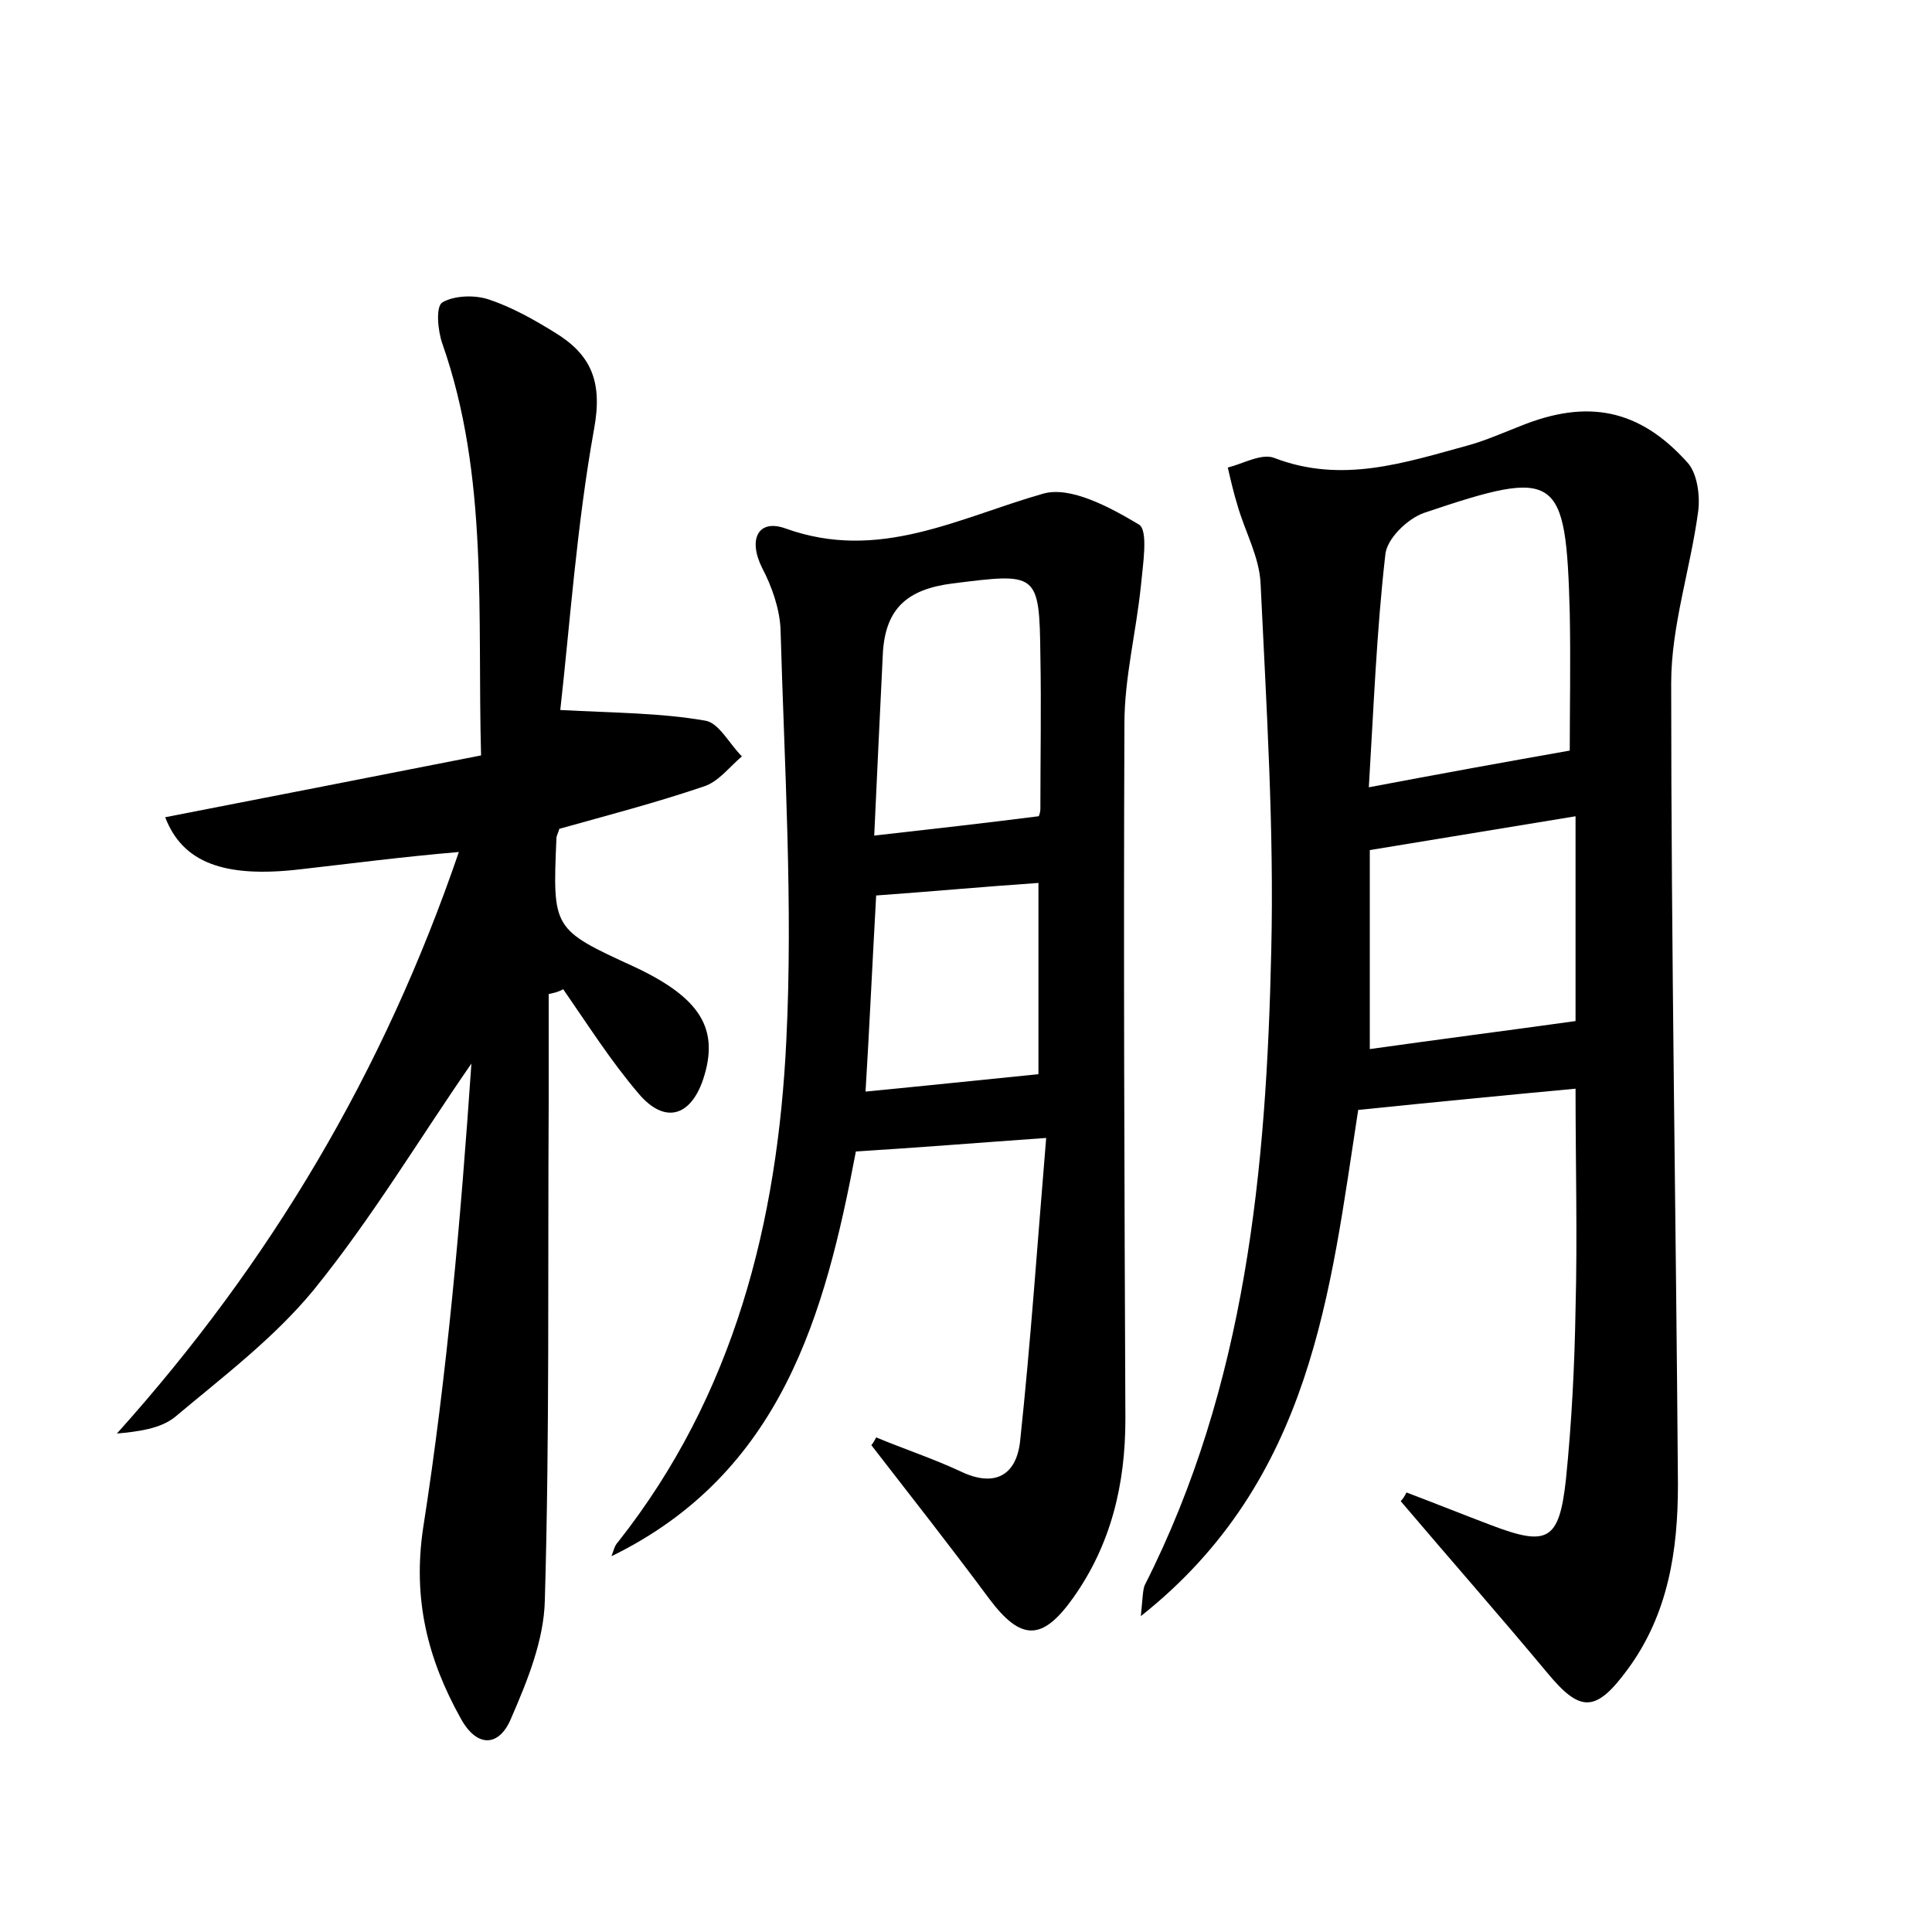 <?xml version="1.0" encoding="utf-8"?>
<!-- Generator: Adobe Illustrator 22.0.0, SVG Export Plug-In . SVG Version: 6.00 Build 0)  -->
<svg version="1.1" id="图层_1" xmlns="http://www.w3.org/2000/svg" xmlns:xlink="http://www.w3.org/1999/xlink" x="0px" y="0px"
	 viewBox="0 0 200 200" style="enable-background:new 0 0 200 200;" xml:space="preserve">
<style type="text/css">
	.st1{fill:#010000;}
	.st4{fill:#fbfafc;}
</style>
<g>
	
	<path d="M145.6,154.5c2.9,1.1,5.9,2.3,8.8,3.4c5.8,2.2,7,1.6,7.7-4.7c0.6-5.9,0.9-11.8,1-17.7c0.2-7.5,0-15,0-22.8
		c-7.5,0.7-14.7,1.4-22.5,2.2c-2.9,18.7-4.7,38.3-22.5,52.4c0.2-2,0.2-2.7,0.4-3.2c10.5-20.7,12.6-43.1,13.1-65.7
		c0.3-12.6-0.5-25.2-1.1-37.9c-0.1-2.8-1.6-5.4-2.4-8.2c-0.4-1.3-0.7-2.6-1-3.9c1.6-0.4,3.5-1.5,4.8-1c7,2.7,13.5,0.5,20.1-1.3
		c1.8-0.5,3.6-1.3,5.4-2c6.9-2.8,12.3-1.8,17.3,3.8c1,1.1,1.3,3.4,1.1,5c-0.8,6-2.8,11.9-2.8,17.8c0,27.7,0.5,55.4,0.7,83
		c0,6.8-1,13.4-5.2,19.1c-3.3,4.5-4.9,4.5-8.3,0.4c-5-6-10.1-11.8-15.2-17.8C145.2,155.2,145.4,154.9,145.6,154.5z M162.5,77.7
		c0-4.1,0.1-9.2,0-14.3c-0.4-14.4-1.2-15-15.1-10.3c-1.7,0.6-3.9,2.7-4,4.4c-0.9,7.9-1.2,15.8-1.7,24
		C149.1,80.1,155.7,78.9,162.5,77.7z M163.1,84.5c-7.3,1.2-14,2.3-21.3,3.5c0,6.9,0,13.7,0,20.6c7.1-1,14.1-1.9,21.3-2.9
		C163.1,99.5,163.1,92.4,163.1,84.5z"/>
	<path d="M56.8,102.9c0,3.8,0,7.6,0,11.4c-0.1,17.1,0.1,34.2-0.4,51.4c-0.1,4.1-1.8,8.3-3.5,12.2c-1.2,2.9-3.5,3.1-5.2,0
		c-3.4-6.1-5-12.3-3.9-19.7c2.5-16,3.9-32.1,5-48.1c-5.4,7.8-10.3,16-16.3,23.4c-4.1,5-9.4,9-14.4,13.2c-1.5,1.2-3.8,1.5-6,1.7
		c15.9-17.7,27.6-37.4,35.4-60.2C41.6,88.7,36.3,89.4,31,90c-7.8,0.9-12.1-0.7-13.9-5.4c10.8-2.1,21.5-4.2,32.7-6.4
		c-0.4-14.6,0.8-28.9-4-42.6c-0.5-1.4-0.7-3.9,0-4.3c1.2-0.7,3.3-0.8,4.8-0.3c2.4,0.8,4.7,2.1,6.8,3.4c3.8,2.3,5,5.1,4.1,10
		c-1.8,10-2.5,20.2-3.5,29.1c5.7,0.3,10.4,0.3,15,1.1c1.4,0.2,2.5,2.4,3.8,3.7c-1.3,1.1-2.4,2.6-3.9,3.1c-5,1.7-10,3-15,4.4
		c-0.1,0.4-0.3,0.7-0.3,1c-0.4,9.4-0.4,9.4,8.1,13.3c6.8,3.2,8.8,6.4,7.1,11.6c-1.3,3.9-4,4.7-6.7,1.5c-2.9-3.4-5.3-7.2-7.8-10.8
		C57.8,102.7,57.3,102.8,56.8,102.9z"/>
	<path d="M90.7,148.8c2.9,1.2,5.9,2.2,8.7,3.5c3.5,1.7,5.8,0.5,6.2-3.1c1.1-10.3,1.8-20.6,2.7-31.4c-7.1,0.5-13.2,1-19.7,1.4
		c-3.2,16.9-7.7,33.3-25.3,41.9c0.2-0.5,0.3-1.1,0.7-1.5c12-15.2,16.5-33.1,17.4-51.9c0.7-14.1-0.2-28.4-0.6-42.6
		c-0.1-2.1-0.9-4.4-1.9-6.3c-1.5-3-0.4-5.1,2.4-4.1c9.7,3.5,17.9-1.1,26.7-3.6c2.8-0.8,6.9,1.4,9.9,3.2c1,0.6,0.4,4.2,0.2,6.4
		c-0.5,4.8-1.7,9.5-1.7,14.2c-0.1,24,0,48,0.1,72c0,6.8-1.5,13-5.4,18.5c-3.2,4.5-5.4,4.5-8.7,0.1c-4-5.4-8.1-10.6-12.2-15.9
		C90.3,149.5,90.5,149.2,90.7,148.8z M90.5,86.5c6.2-0.7,11.5-1.3,17-2c0,0.1,0.2-0.3,0.2-0.8c0-5.3,0.1-10.6,0-15.8
		c-0.1-8.7-0.3-8.6-9.1-7.5c-4.7,0.6-6.9,2.6-7.2,7.1C91.1,73.7,90.8,79.9,90.5,86.5z M107.5,91.4c-5.8,0.4-11.2,0.9-16.8,1.3
		c-0.4,7.1-0.7,13.8-1.1,20.3c6.2-0.6,11.9-1.2,17.9-1.8C107.5,105,107.5,98.4,107.5,91.4z"/>
	
	
	
	
</g>
</svg>
